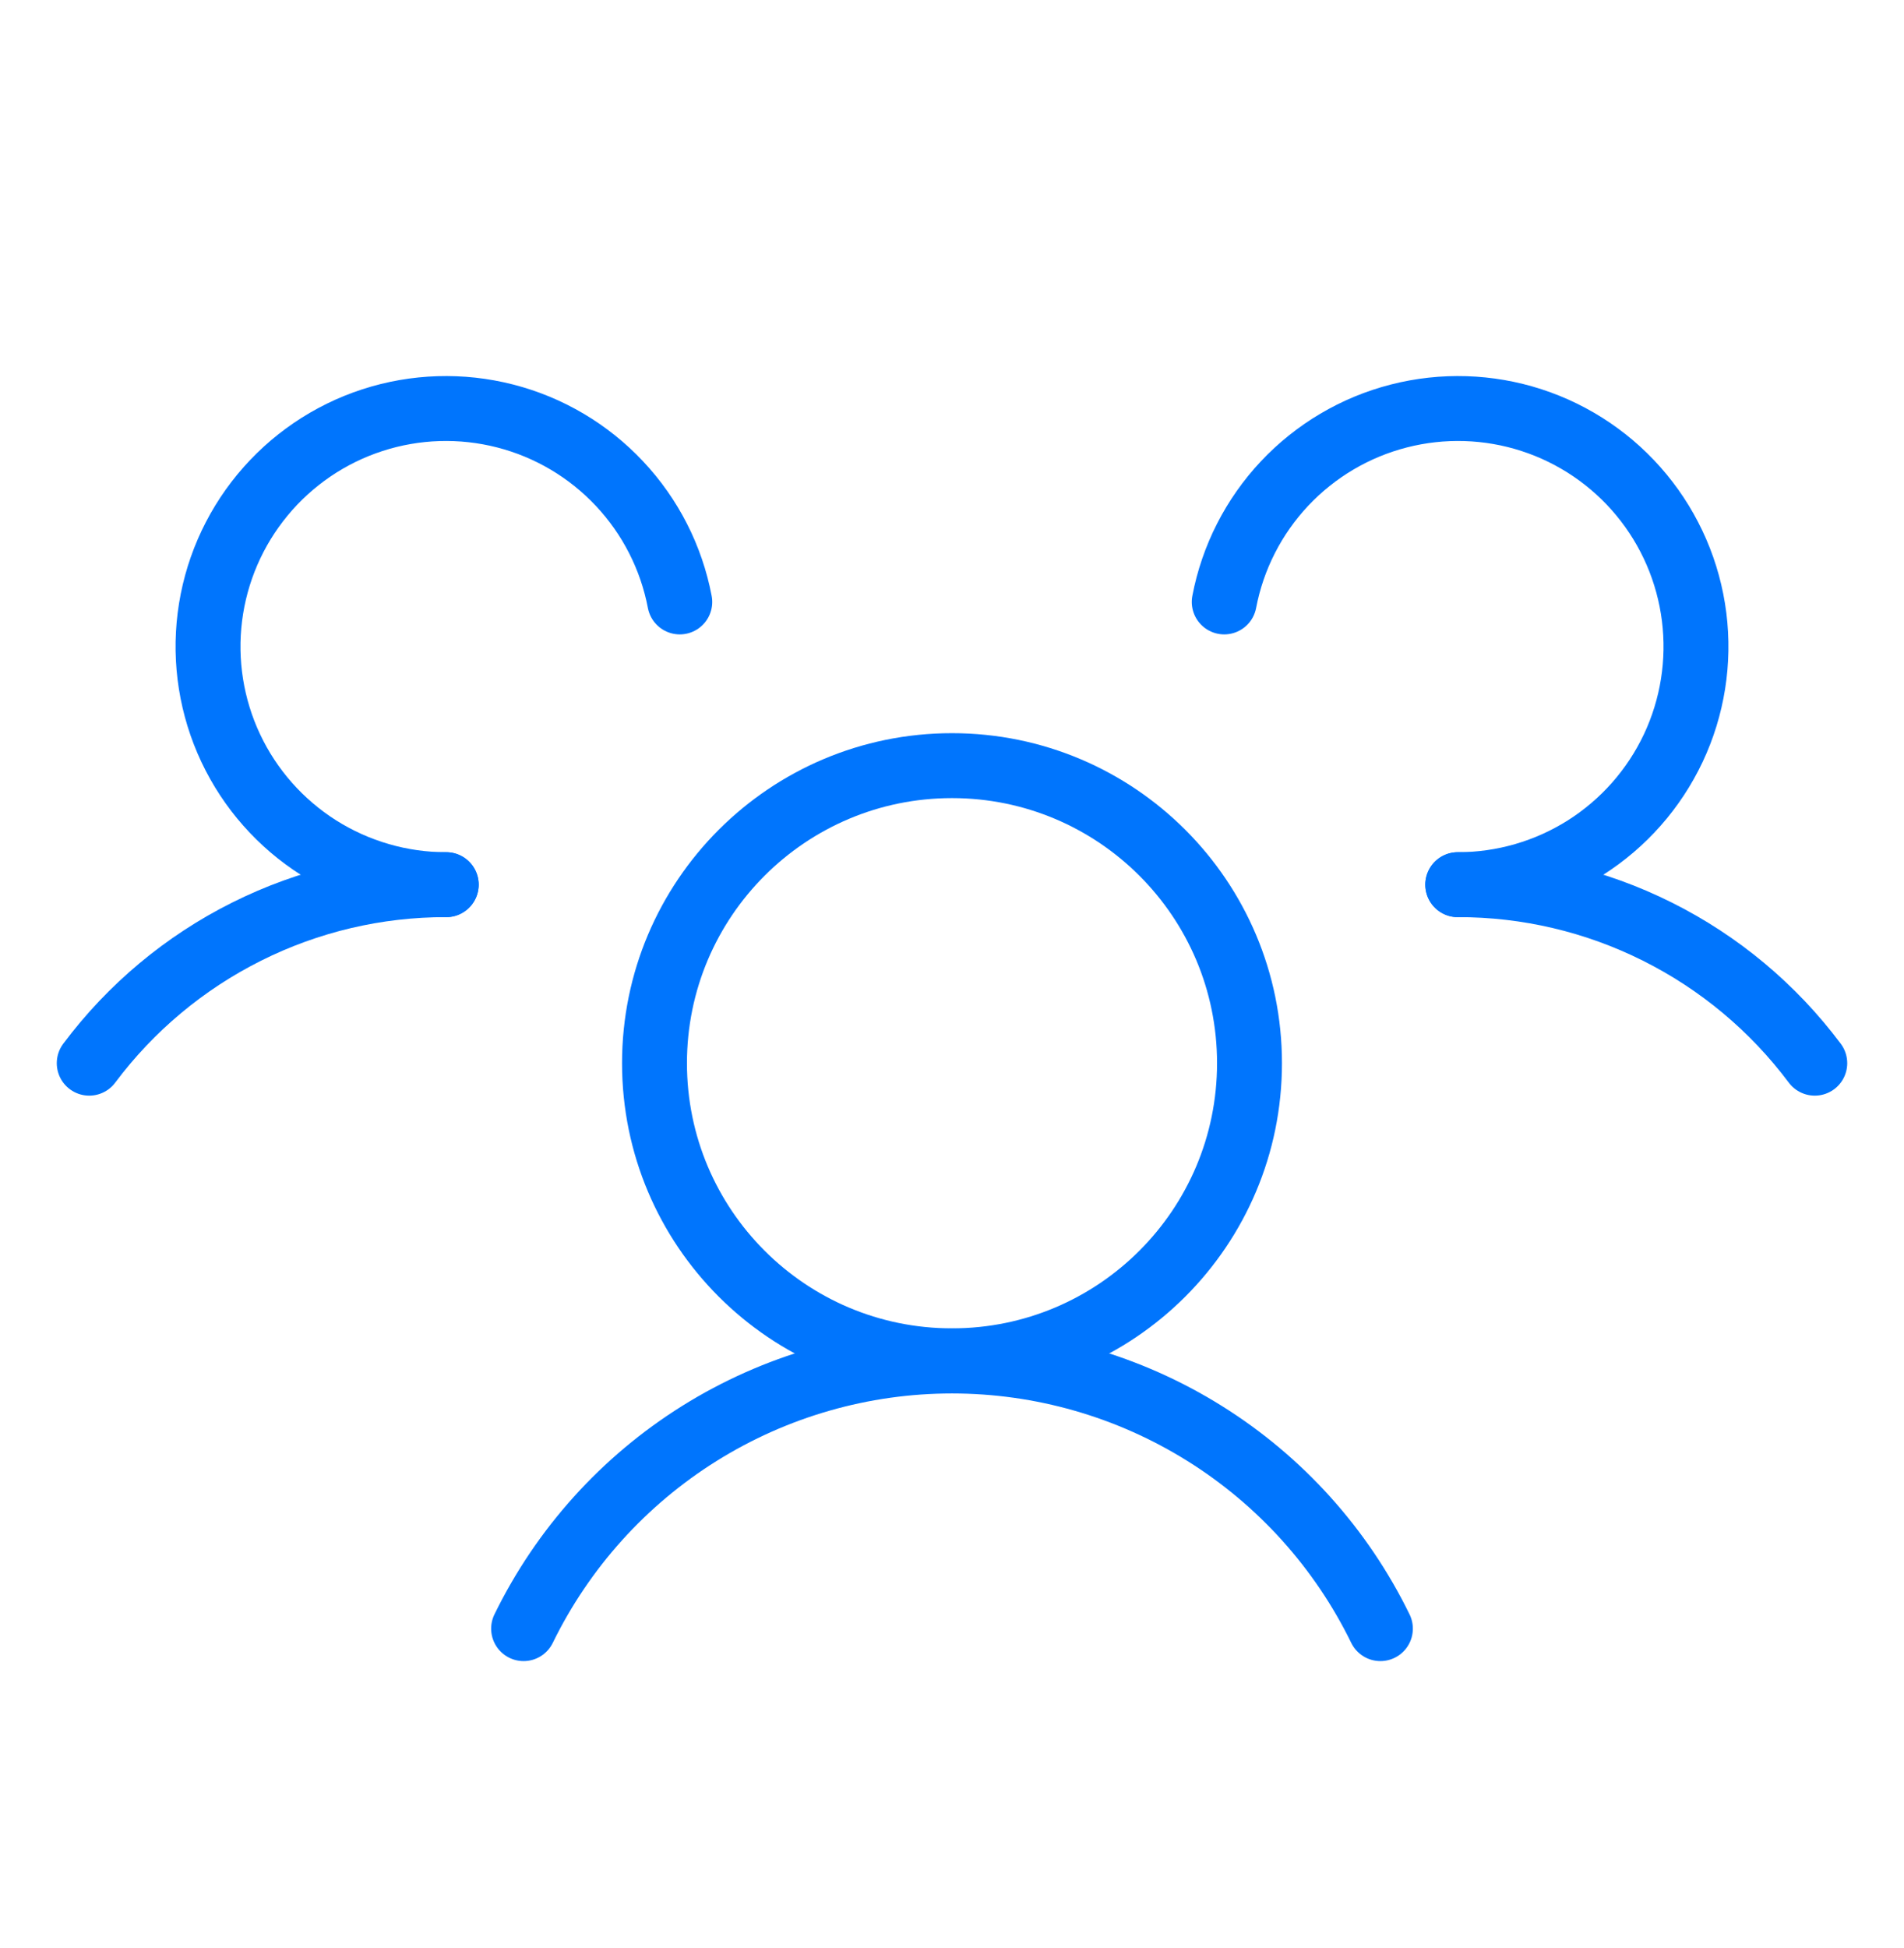<svg width="44" height="45" viewBox="0 0 44 45" fill="none" xmlns="http://www.w3.org/2000/svg">
<path d="M22 31.438C25.797 31.438 28.875 28.36 28.875 24.562C28.875 20.765 25.797 17.688 22 17.688C18.203 17.688 15.125 20.765 15.125 24.562C15.125 28.36 18.203 31.438 22 31.438Z" stroke="#0075FD" stroke-width="1.5" stroke-linecap="round" stroke-linejoin="round"/>
<path d="M33.688 20.438C35.289 20.435 36.869 20.806 38.301 21.523C39.734 22.239 40.979 23.28 41.938 24.562" stroke="#0075FD" stroke-width="1.5" stroke-linecap="round" stroke-linejoin="round"/>
<path d="M2.062 24.562C3.021 23.28 4.266 22.239 5.699 21.523C7.131 20.806 8.711 20.435 10.312 20.438" stroke="#0075FD" stroke-width="1.5" stroke-linecap="round" stroke-linejoin="round"/>
<path d="M12.1 37.625C13.006 35.771 14.414 34.208 16.164 33.115C17.914 32.022 19.936 31.442 22 31.442C24.064 31.442 26.086 32.022 27.836 33.115C29.587 34.208 30.995 35.771 31.9 37.625" stroke="#0075FD" stroke-width="1.5" stroke-linecap="round" stroke-linejoin="round"/>
<path d="M10.312 20.438C9.269 20.439 8.246 20.142 7.364 19.584C6.482 19.025 5.777 18.227 5.332 17.283C4.887 16.339 4.72 15.288 4.85 14.252C4.98 13.216 5.402 12.239 6.067 11.434C6.732 10.629 7.612 10.03 8.605 9.707C9.598 9.384 10.662 9.351 11.673 9.61C12.684 9.869 13.601 10.411 14.315 11.172C15.03 11.932 15.514 12.881 15.709 13.906" stroke="#0075FD" stroke-width="1.5" stroke-linecap="round" stroke-linejoin="round"/>
<path d="M28.291 13.906C28.486 12.881 28.97 11.932 29.684 11.172C30.399 10.411 31.316 9.869 32.327 9.61C33.338 9.351 34.402 9.384 35.395 9.707C36.388 10.03 37.268 10.629 37.933 11.434C38.598 12.239 39.02 13.216 39.15 14.252C39.28 15.288 39.113 16.339 38.668 17.283C38.222 18.227 37.518 19.025 36.636 19.584C35.754 20.142 34.731 20.439 33.687 20.438" stroke="#0075FD" stroke-width="1.5" stroke-linecap="round" stroke-linejoin="round"/>
</svg>
